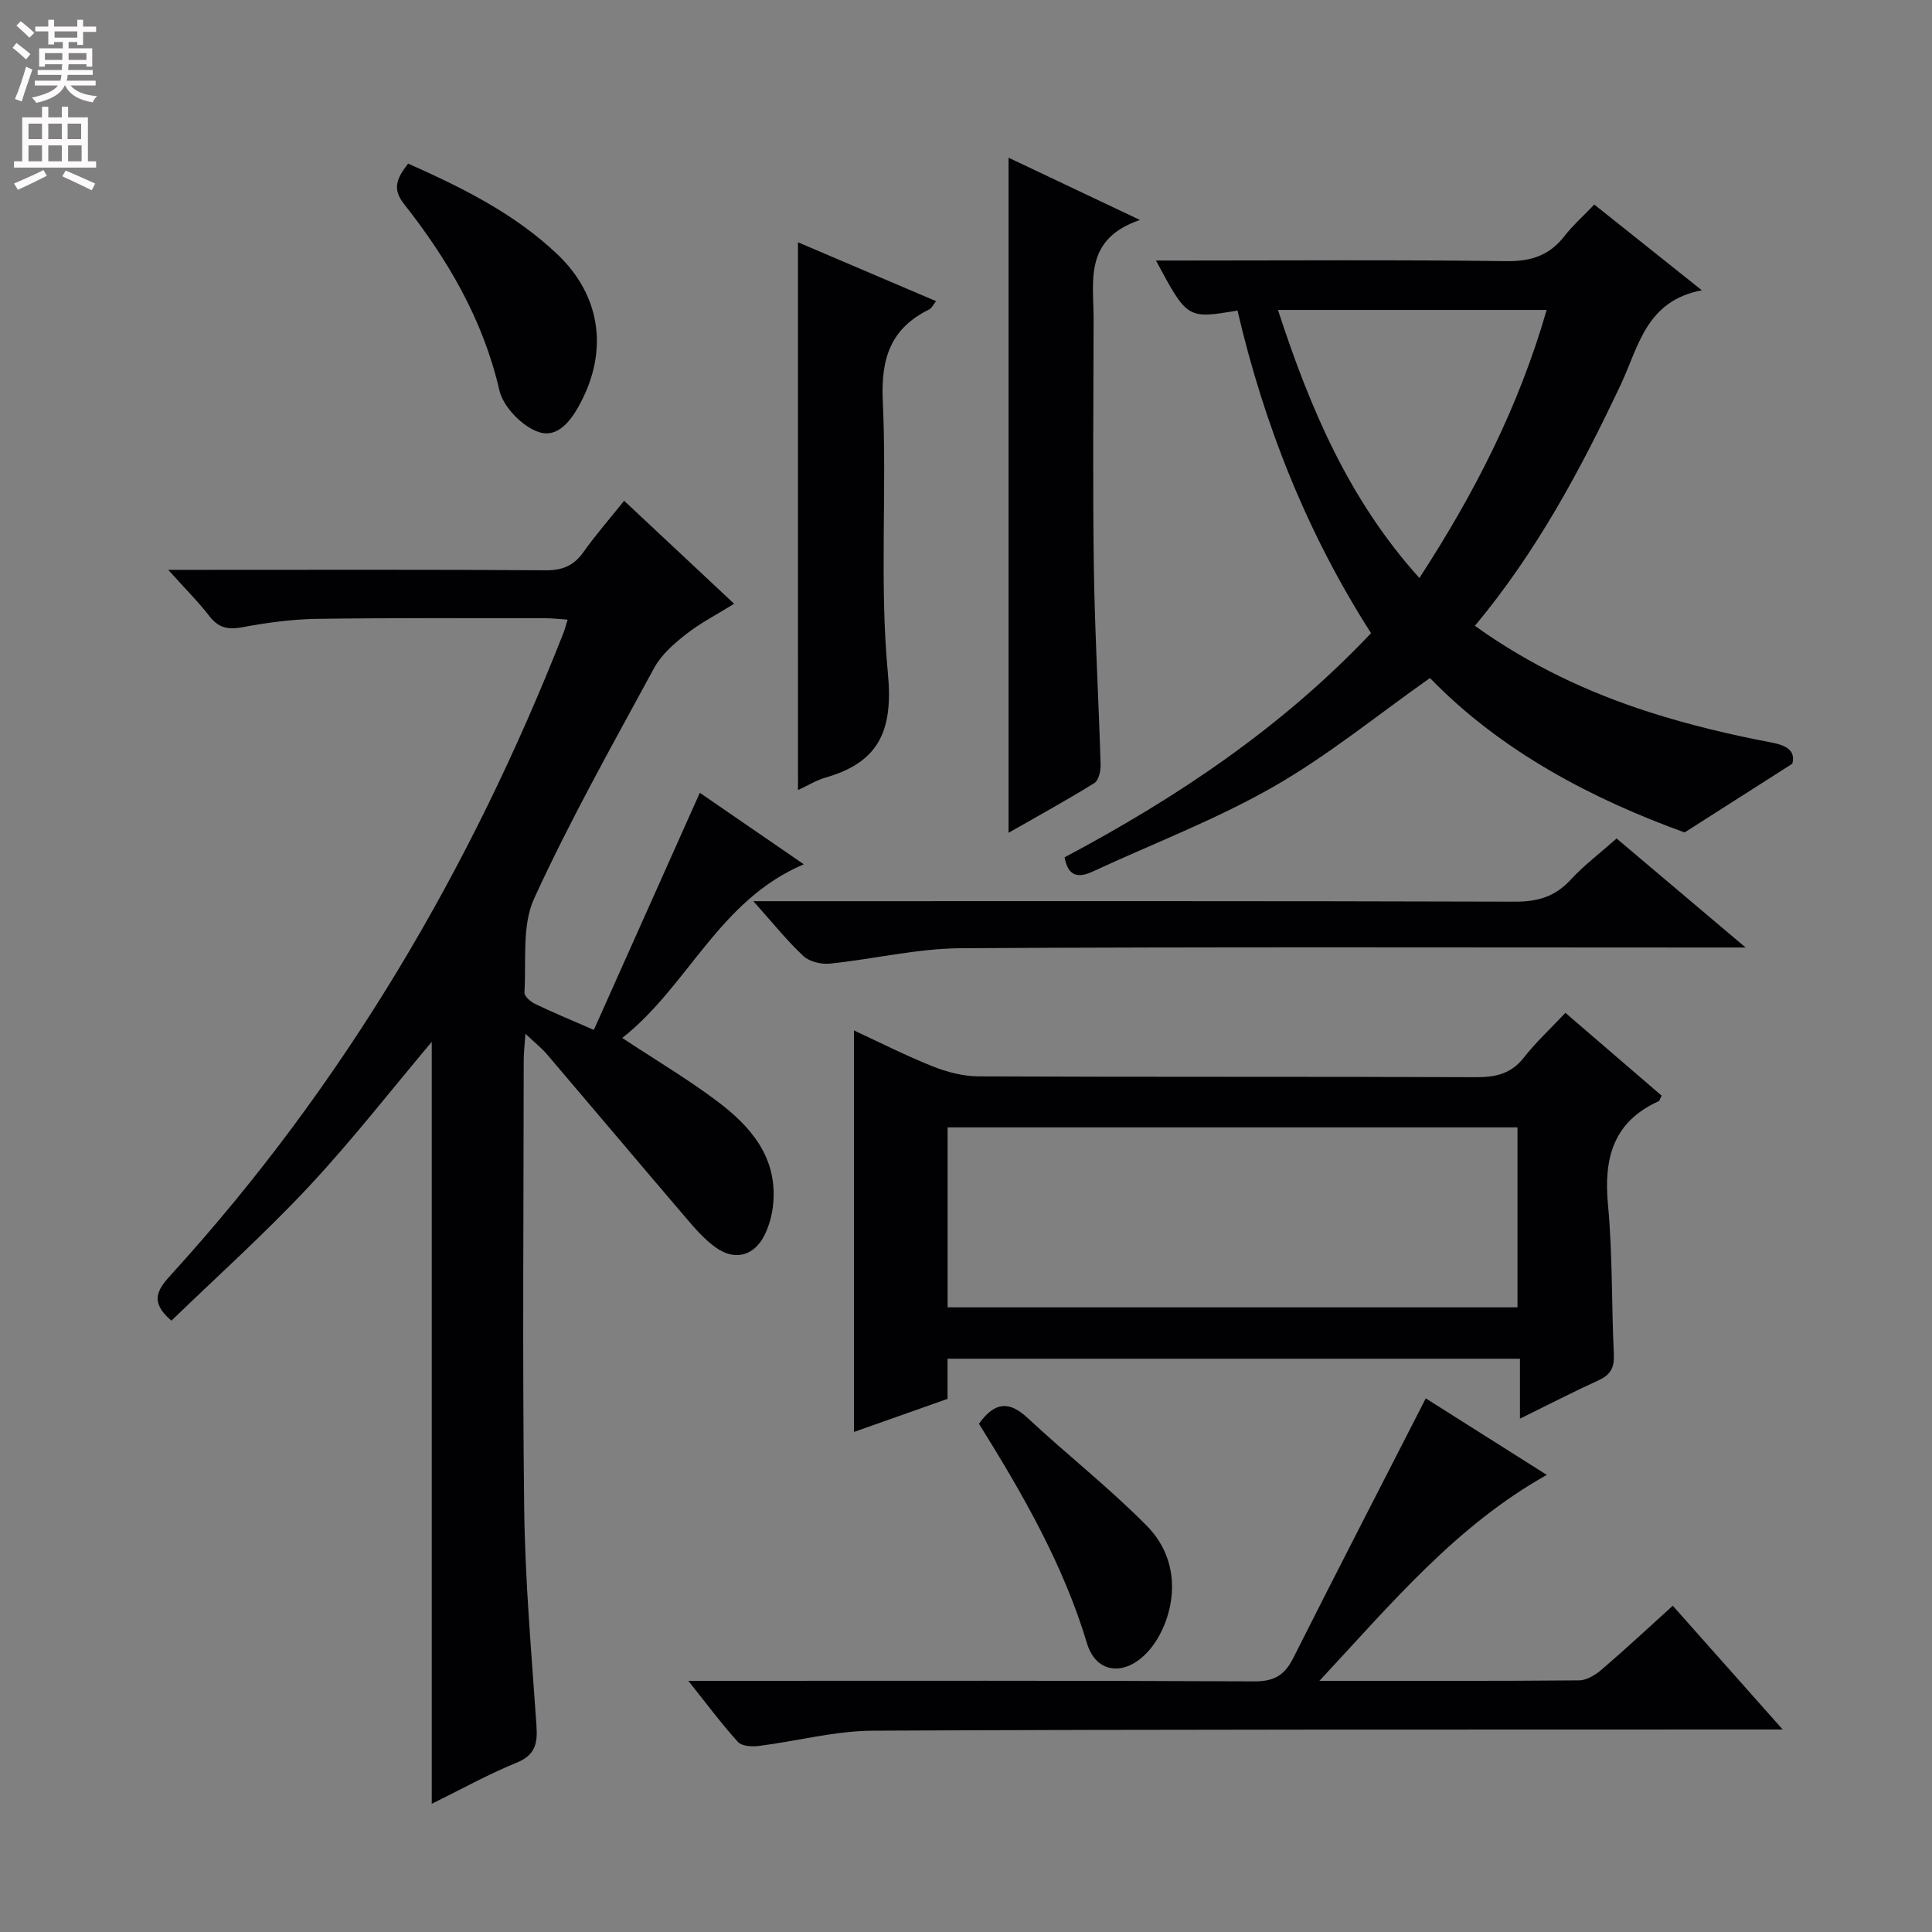 <svg enable-background="new 0 0 400 400" viewBox="0 0 400 400" xmlns="http://www.w3.org/2000/svg"><rect x="0" y="0" width="400" height="400" fill="#808080" stroke="none"/><g fill="#010103"><path d="m122.95 213.23c7.32-16.38 14.53-32.51 21.94-49.09 6.68 4.59 13.81 9.49 21.53 14.8-17.6 7.46-23.93 25.21-37.59 35.96 6.97 4.6 13.51 8.49 19.56 13.02 6.98 5.23 12.56 11.6 11.7 21.25-.19 2.1-.75 4.28-1.63 6.2-2.09 4.54-6.13 5.81-10.17 2.98-2.4-1.68-4.4-4.01-6.33-6.27-9.62-11.25-19.15-22.58-28.75-33.84-1.06-1.24-2.36-2.26-4.42-4.2-.17 2.44-.36 3.94-.36 5.44-.02 30.99-.28 61.99.1 92.98.19 14.94 1.51 29.87 2.54 44.79.25 3.68-.2 6.11-4.14 7.71-5.92 2.41-11.54 5.55-17.54 8.5 0-53.03 0-105.39 0-157.76-8.4 9.97-16.49 20.38-25.45 29.97-9.06 9.7-18.98 18.59-28.45 27.76-4.95-4.18-2.49-6.86.24-9.86 35.45-38.99 61.7-83.6 80.92-132.51.3-.76.49-1.55.87-2.77-1.71-.11-3.12-.29-4.52-.29-15.83 0-31.66-.1-47.49.13-5.12.08-10.28.79-15.32 1.73-3 .56-4.97.13-6.86-2.32-2.32-3.01-5.05-5.71-8.5-9.56h6.15c23.99 0 47.99-.08 71.98.09 3.56.03 5.89-1 7.9-3.85 2.49-3.52 5.35-6.77 8.36-10.54 7.55 7.07 14.89 13.94 22.78 21.33-3.62 2.24-6.98 3.96-9.9 6.25-2.51 1.97-5.15 4.25-6.64 6.99-8.57 15.78-17.4 31.47-24.87 47.77-2.58 5.63-1.6 12.92-2.01 19.47-.05.75 1.25 1.9 2.17 2.34 3.57 1.73 7.24 3.24 12.2 5.4z"/><path d="m305.36 129.57c11.34 8.13 23.48 13.83 36.31 17.93 8.19 2.61 16.61 4.62 25.06 6.22 3.75.71 4.94 2.02 4.35 4.4-7.5 4.78-14.35 9.15-22.3 14.23-18.81-6.81-37.84-16.62-52.72-31.97-10.98 7.73-21.2 16.12-32.52 22.57-11.9 6.79-24.86 11.72-37.34 17.51-3.07 1.42-5.08.92-5.79-2.96 23.27-12.37 45-26.89 63.45-46.41-13.27-20.74-22.14-43.13-27.65-66.8-10.38 1.76-10.38 1.76-16.88-10.35h5.52c22.32 0 44.64-.17 66.95.13 5.13.07 8.95-1.14 12.08-5.16 1.72-2.21 3.86-4.11 6.2-6.56 7.26 5.79 14.21 11.33 22.27 17.75-11.56 2.18-13.1 11.68-16.75 19.44-8.31 17.64-17.48 34.73-30.24 50.03zm14.86-65.4c-18.75 0-36.86 0-55.63 0 6.6 20.25 14.62 39.24 29.28 55.5 11.44-17.6 20.54-35.36 26.35-55.5z"/><path d="m314.69 293.72c0-4.64 0-8.38 0-12.41-39.76 0-78.96 0-118.51 0v8.31c-6.7 2.37-13.17 4.65-19.38 6.85 0-27.96 0-55.49 0-83.13 5.14 2.38 10.61 5.16 16.28 7.43 2.98 1.19 6.33 2.06 9.51 2.08 34.31.15 68.63.03 102.94.17 4.1.02 7.32-.68 9.98-4.07 2.56-3.26 5.64-6.11 8.59-9.25 6.95 5.98 13.47 11.59 19.93 17.15-.34.64-.42 1.05-.64 1.15-9.44 4.28-11.38 11.86-10.47 21.49.97 10.24.71 20.6 1.21 30.89.13 2.75-.66 4.26-3.17 5.4-5.21 2.37-10.31 5.01-16.27 7.94zm-118.5-23.05h117.99c0-12.69 0-25.05 0-37.26-39.58 0-78.75 0-117.99 0z"/><path d="m273.17 348c18.87 0 36.33.06 53.78-.1 1.57-.01 3.38-1.14 4.66-2.23 4.9-4.21 9.63-8.61 14.72-13.22 7.49 8.44 14.71 16.56 22.75 25.62-2.97 0-4.72 0-6.47 0-60.63.03-121.26-.05-181.89.25-7.88.04-15.74 2.17-23.63 3.16-1.42.18-3.51.05-4.31-.83-3.41-3.76-6.45-7.86-10.27-12.65h6.28c36.98 0 73.96-.08 110.93.11 4.11.02 6.27-1.31 8.04-4.84 9.02-17.92 18.22-35.74 27.43-53.75 7.78 4.92 16.32 10.32 25.06 15.84-18.75 10.51-32.06 26.51-47.08 42.64z"/><path d="m208.81 172.42c0-46.69 0-93.01 0-139.77 8.44 4 17.04 8.08 27.2 12.89-11.67 3.99-9.58 12.65-9.59 20.48-.03 17.15-.2 34.3.05 51.45.2 13.62.99 27.22 1.4 40.83.04 1.3-.4 3.27-1.3 3.83-5.88 3.64-11.95 6.97-17.76 10.29z"/><path d="m361.41 196.17c-3.5 0-5.32 0-7.14 0-51.79 0-103.58-.16-155.37.15-9.04.06-18.05 2.26-27.1 3.19-1.78.18-4.2-.4-5.45-1.56-3.37-3.13-6.26-6.77-10.38-11.37h6.86c50.29 0 100.58-.06 150.87.1 4.69.01 8.27-1.05 11.47-4.52 2.8-3.04 6.15-5.56 9.53-8.56 8.63 7.29 17.12 14.47 26.71 22.57z"/><path d="m165.21 50.16c9.53 4.06 18.94 8.07 28.59 12.19-.6.75-.89 1.46-1.41 1.71-8.01 3.92-10.03 10.17-9.62 18.98.88 18.77-.71 37.72 1.06 56.37 1.12 11.83-1.81 18.41-12.95 21.59-1.86.53-3.57 1.61-5.66 2.57-.01-37.88-.01-75.32-.01-113.41z"/><path d="m84.5 33.87c11.25 5.01 22.1 10.38 30.99 18.87 8.56 8.18 10.35 19.05 5.25 29.57-1.89 3.9-4.74 8.4-8.93 7.22-3.44-.97-7.61-5.21-8.41-8.69-3.38-14.66-10.67-27.08-19.77-38.63-2.5-3.16-1.44-5.37.87-8.34z"/><path d="m202.68 294.77c3.3-4.58 6.28-4.74 10.07-1.2 8.12 7.57 16.9 14.45 24.68 22.33 8.36 8.46 5.23 20.09.68 25.54-4.74 5.69-11.09 5.35-13.06-1.21-4.94-16.4-13.36-31-22.37-45.46z"/></g><path d="m2.6 9.9.8-1c.9.7 1.9 1.4 2.9 2.3l-.9 1.1c-1.1-1-2-1.8-2.8-2.4zm.5 10.6c.9-2.1 1.6-4.3 2.3-6.7.4.2.8.4 1.3.6-.7 2.1-1.5 4.3-2.2 6.6zm.3-15.2.9-.9c1 .8 2 1.6 2.8 2.4l-1 1c-.9-.9-1.8-1.7-2.7-2.5zm12.6-1.2h1.2v1.4h2.7v1.1h-2.7v2.7h-1.2v-.6h-1.8v1.3h4.9v3.8h-1.2v-.5h-3.7c0 .4-.1.9-.1 1.2h5.1v1h-5.2c0 .5-.1.9-.2 1.2h6v1h-5.2c1.1 1.3 2.9 2 5.5 2.2-.4.4-.7.8-.9 1.3-2.9-.5-4.8-1.6-5.7-3.5h-.1c-.8 1.7-2.7 2.9-5.9 3.6-.2-.4-.6-.8-.9-1.1 2.8-.6 4.6-1.4 5.4-2.5h-4.8v-1h5.3c.1-.3.2-.7.2-1.2h-4.9v-1h5c0-.4 0-.8.1-1.2h-3.6v.5h-1.2v-3.8h4.9v-1.3h-1.8v.5h-1.2v-2.7h-2.7v-1h2.7v-1.4h1.2v1.4h4.8zm-6.7 8.3h3.6c0-.4 0-.9 0-1.4h-3.6zm1.9-4.6h4.8v-1.3h-4.7v1.3zm6.7 3.2h-3.7v1.4h3.7z" fill="#fcfafa"/><path d="m8.7 22.1h1.3v2.2h2.8v-2.2h1.3v2.2h4.1v9.1h1.7v1.3h-17v-1.3h1.7v-9.1h4.1zm.3 13.1.7 1.2c-1.8.9-3.8 1.9-6 2.9-.2-.4-.5-.8-.8-1.3 2.3-1 4.4-1.9 6.1-2.8zm-3.1-6.4h2.8v-3.2h-2.8zm0 4.6h2.8v-3.3h-2.8zm4.1-4.6h2.8v-3.2h-2.8zm0 4.6h2.8v-3.3h-2.8zm3.6 1.9c2.1.9 4.1 1.8 6.1 2.7l-.7 1.4c-2.2-1.1-4.2-2-6.1-2.9zm3.2-9.7h-2.8v3.2h2.8zm-2.7 7.8h2.8v-3.3h-2.8z" fill="#fcfafa"/></svg>